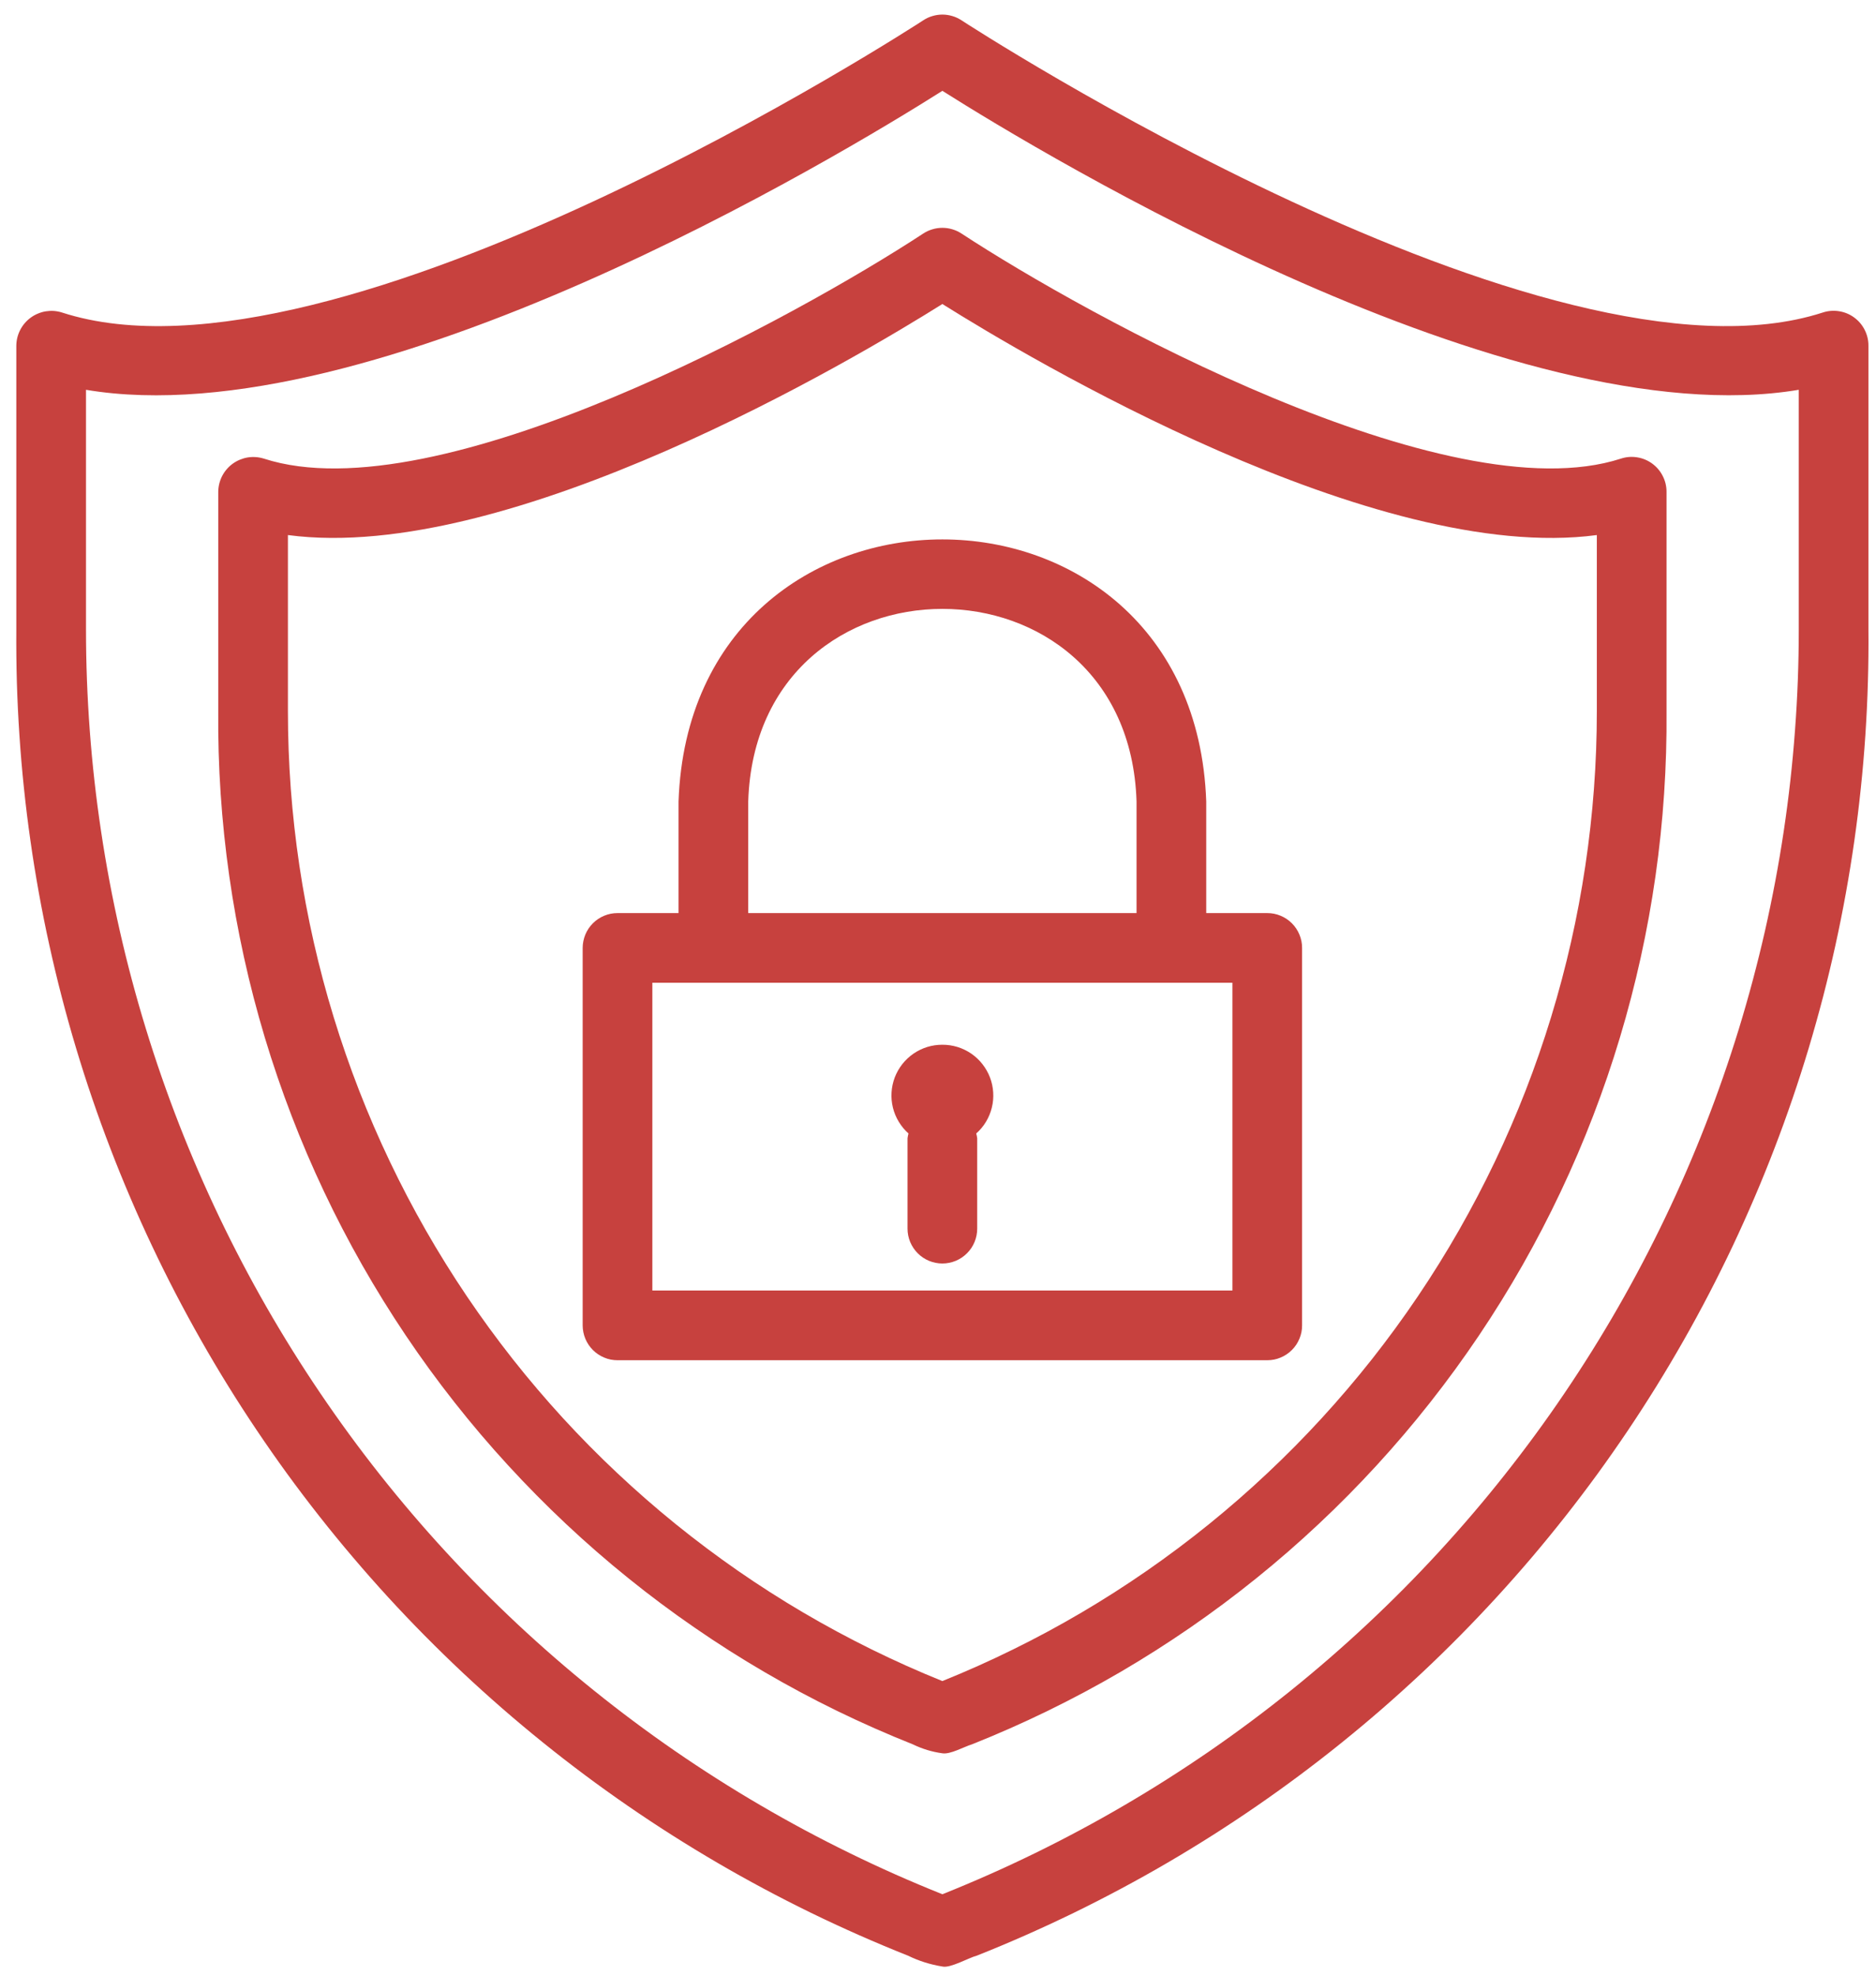 <svg width="95" height="100" viewBox="0 0 95 100" fill="none" xmlns="http://www.w3.org/2000/svg">
<path d="M93.89 16.067C93.662 15.901 93.408 15.797 93.13 15.753C92.85 15.709 92.578 15.73 92.309 15.817C78.375 20.332 48.985 1.221 48.69 1.028C48.545 0.933 48.392 0.861 48.227 0.813C48.063 0.764 47.894 0.738 47.722 0.738C47.551 0.738 47.382 0.764 47.217 0.813C47.052 0.861 46.898 0.933 46.754 1.028C46.459 1.221 17.066 20.333 3.136 15.817C3.004 15.775 2.867 15.75 2.73 15.739C2.591 15.73 2.453 15.737 2.317 15.758C2.18 15.781 2.048 15.819 1.92 15.873C1.791 15.926 1.671 15.993 1.559 16.075C1.446 16.156 1.346 16.25 1.255 16.355C1.164 16.46 1.088 16.575 1.024 16.698C0.961 16.821 0.912 16.95 0.878 17.085C0.845 17.219 0.828 17.355 0.826 17.494V31.851C0.82 32.746 0.829 33.642 0.854 34.538C0.881 35.433 0.924 36.327 0.984 37.221C1.043 38.114 1.119 39.007 1.213 39.897C1.306 40.789 1.416 41.678 1.543 42.564C1.668 43.452 1.813 44.335 1.972 45.217C2.132 46.098 2.307 46.976 2.501 47.85C2.694 48.726 2.902 49.597 3.128 50.464C3.353 51.331 3.594 52.193 3.852 53.051C4.11 53.909 4.383 54.762 4.673 55.609C4.963 56.457 5.269 57.299 5.59 58.134C5.911 58.971 6.248 59.801 6.601 60.624C6.953 61.448 7.321 62.264 7.705 63.075C8.087 63.883 8.485 64.686 8.898 65.48C9.313 66.276 9.74 67.062 10.183 67.841C10.625 68.619 11.082 69.39 11.554 70.151C12.026 70.912 12.512 71.665 13.012 72.408C13.512 73.151 14.025 73.885 14.553 74.61C15.08 75.333 15.621 76.046 16.176 76.751C16.73 77.454 17.298 78.148 17.878 78.829C18.458 79.512 19.05 80.183 19.655 80.844C20.261 81.504 20.878 82.152 21.509 82.79C22.139 83.426 22.78 84.052 23.433 84.665C24.086 85.277 24.751 85.877 25.427 86.466C26.102 87.054 26.789 87.628 27.487 88.191C28.184 88.754 28.892 89.302 29.609 89.838C30.327 90.374 31.055 90.895 31.793 91.404C32.53 91.912 33.277 92.407 34.033 92.887C34.79 93.367 35.554 93.833 36.328 94.285C37.101 94.737 37.883 95.172 38.673 95.595C39.463 96.017 40.261 96.425 41.067 96.818C41.871 97.209 42.684 97.586 43.503 97.948C44.323 98.309 45.149 98.657 45.982 98.987C46.534 99.257 47.115 99.439 47.722 99.536C48.123 99.634 49.083 99.079 49.464 98.987C50.296 98.657 51.121 98.311 51.942 97.948C52.761 97.586 53.572 97.209 54.378 96.818C55.183 96.425 55.981 96.017 56.771 95.595C57.561 95.174 58.343 94.737 59.117 94.285C59.891 93.833 60.655 93.367 61.412 92.887C62.167 92.407 62.914 91.912 63.652 91.404C64.39 90.895 65.117 90.374 65.835 89.838C66.552 89.302 67.261 88.754 67.958 88.191C68.655 87.628 69.342 87.054 70.018 86.466C70.693 85.877 71.357 85.277 72.011 84.665C72.665 84.052 73.306 83.426 73.936 82.79C74.565 82.152 75.183 81.504 75.788 80.844C76.394 80.183 76.987 79.512 77.567 78.831C78.147 78.148 78.714 77.454 79.269 76.751C79.824 76.046 80.364 75.333 80.892 74.61C81.418 73.885 81.933 73.151 82.433 72.408C82.933 71.665 83.418 70.912 83.89 70.151C84.361 69.39 84.819 68.619 85.261 67.841C85.705 67.062 86.132 66.276 86.546 65.48C86.959 64.686 87.357 63.883 87.74 63.075C88.123 62.264 88.49 61.448 88.843 60.624C89.196 59.801 89.533 58.971 89.854 58.134C90.176 57.299 90.481 56.457 90.771 55.609C91.061 54.762 91.335 53.909 91.593 53.051C91.849 52.193 92.091 51.331 92.317 50.464C92.542 49.597 92.751 48.726 92.944 47.852C93.136 46.976 93.313 46.098 93.472 45.217C93.632 44.335 93.775 43.452 93.902 42.564C94.028 41.678 94.139 40.789 94.231 39.897C94.325 39.007 94.401 38.114 94.461 37.221C94.52 36.327 94.564 35.433 94.589 34.538C94.616 33.642 94.625 32.746 94.617 31.851V17.494C94.617 17.212 94.553 16.945 94.425 16.694C94.297 16.442 94.119 16.234 93.89 16.067ZM91.089 31.851C91.089 33.562 91.026 35.27 90.897 36.977C90.771 38.684 90.581 40.383 90.327 42.075C90.073 43.767 89.756 45.447 89.378 47.117C88.998 48.785 88.558 50.437 88.057 52.073C87.555 53.709 86.993 55.323 86.37 56.918C85.749 58.511 85.069 60.081 84.329 61.624C83.59 63.167 82.795 64.681 81.944 66.165C81.092 67.65 80.186 69.1 79.226 70.517C78.268 71.934 77.256 73.312 76.193 74.654C75.132 75.996 74.021 77.295 72.862 78.554C71.704 79.813 70.499 81.027 69.249 82.196C68 83.365 66.709 84.486 65.376 85.559C64.043 86.633 62.672 87.654 61.263 88.626C59.854 89.596 58.411 90.513 56.934 91.376C55.457 92.24 53.949 93.047 52.412 93.799C50.874 94.551 49.311 95.243 47.722 95.878C46.133 95.243 44.57 94.551 43.033 93.798C41.495 93.047 39.988 92.24 38.511 91.376C37.033 90.513 35.591 89.596 34.181 88.626C32.772 87.654 31.402 86.633 30.068 85.559C28.735 84.486 27.444 83.365 26.194 82.196C24.946 81.027 23.741 79.813 22.583 78.554C21.422 77.295 20.313 75.994 19.25 74.654C18.188 73.312 17.177 71.932 16.218 70.516C15.258 69.099 14.352 67.648 13.5 66.165C12.649 64.681 11.854 63.167 11.114 61.623C10.377 60.081 9.696 58.511 9.073 56.918C8.452 55.323 7.889 53.709 7.388 52.073C6.885 50.437 6.445 48.785 6.066 47.115C5.688 45.447 5.371 43.767 5.118 42.075C4.864 40.383 4.673 38.682 4.546 36.977C4.419 35.27 4.355 33.562 4.355 31.851V19.73C18.869 22.172 42.571 7.852 47.722 4.598C52.873 7.853 76.578 22.16 91.089 19.73V31.851Z" fill="#C7413E"/>
<path d="M83.665 23.463C83.436 23.297 83.182 23.192 82.904 23.148C82.625 23.103 82.352 23.125 82.083 23.213C73.299 26.061 54.998 15.957 48.689 11.82C48.545 11.726 48.391 11.654 48.227 11.606C48.062 11.556 47.894 11.532 47.721 11.532C47.55 11.532 47.382 11.556 47.218 11.606C47.052 11.654 46.898 11.726 46.754 11.82C40.446 15.957 22.154 26.06 13.361 23.213C13.228 23.172 13.092 23.146 12.954 23.136C12.815 23.126 12.678 23.133 12.541 23.154C12.405 23.177 12.273 23.216 12.144 23.269C12.016 23.323 11.896 23.389 11.784 23.471C11.671 23.552 11.571 23.646 11.48 23.752C11.39 23.856 11.313 23.971 11.249 24.094C11.186 24.217 11.138 24.346 11.104 24.482C11.071 24.615 11.054 24.752 11.052 24.89V35.995C11.04 37.391 11.08 38.785 11.174 40.179C11.268 41.572 11.412 42.959 11.61 44.341C11.806 45.723 12.056 47.096 12.356 48.459C12.656 49.823 13.008 51.173 13.409 52.511C13.811 53.847 14.263 55.166 14.763 56.47C15.264 57.773 15.813 59.056 16.411 60.318C17.007 61.58 17.651 62.817 18.341 64.031C19.032 65.245 19.766 66.43 20.545 67.589C21.324 68.748 22.146 69.875 23.01 70.972C23.873 72.068 24.778 73.132 25.722 74.16C26.666 75.189 27.647 76.181 28.664 77.136C29.682 78.091 30.734 79.008 31.822 79.883C32.909 80.76 34.026 81.594 35.177 82.385C36.327 83.178 37.504 83.927 38.71 84.63C39.916 85.334 41.145 85.992 42.4 86.603C43.655 87.213 44.932 87.777 46.23 88.293C46.703 88.522 47.2 88.673 47.721 88.744C48.126 88.811 48.839 88.402 49.216 88.292C50.512 87.776 51.789 87.213 53.044 86.601C54.299 85.99 55.53 85.333 56.736 84.63C57.941 83.925 59.119 83.177 60.268 82.385C61.418 81.593 62.535 80.759 63.623 79.882C64.71 79.007 65.762 78.091 66.78 77.135C67.799 76.181 68.779 75.188 69.722 74.16C70.666 73.131 71.571 72.068 72.434 70.971C73.298 69.875 74.12 68.746 74.899 67.589C75.678 66.43 76.412 65.245 77.103 64.031C77.793 62.817 78.436 61.58 79.033 60.318C79.631 59.055 80.18 57.773 80.68 56.47C81.181 55.166 81.633 53.846 82.034 52.509C82.436 51.173 82.786 49.823 83.087 48.459C83.388 47.096 83.636 45.723 83.834 44.341C84.031 42.959 84.177 41.572 84.269 40.179C84.362 38.785 84.404 37.391 84.392 35.995V24.89C84.392 24.608 84.328 24.341 84.199 24.09C84.071 23.838 83.893 23.63 83.665 23.463ZM80.863 35.995C80.863 37.305 80.815 38.614 80.717 39.919C80.62 41.227 80.474 42.527 80.28 43.824C80.087 45.119 79.846 46.406 79.556 47.684C79.267 48.962 78.93 50.228 78.547 51.48C78.164 52.734 77.734 53.97 77.26 55.192C76.784 56.412 76.265 57.614 75.7 58.797C75.136 59.978 74.527 61.138 73.878 62.276C73.227 63.413 72.536 64.525 71.802 65.611C71.07 66.696 70.297 67.753 69.486 68.783C68.673 69.812 67.824 70.808 66.939 71.774C66.053 72.739 65.134 73.671 64.178 74.567C63.224 75.466 62.237 76.325 61.219 77.15C60.2 77.973 59.152 78.759 58.075 79.505C56.998 80.251 55.895 80.957 54.765 81.621C53.636 82.285 52.484 82.907 51.308 83.484C50.133 84.063 48.936 84.598 47.721 85.088C46.506 84.598 45.311 84.063 44.135 83.484C42.96 82.905 41.808 82.284 40.679 81.621C39.549 80.957 38.445 80.251 37.368 79.505C36.292 78.758 35.244 77.973 34.225 77.15C33.206 76.325 32.219 75.464 31.265 74.567C30.309 73.671 29.39 72.739 28.503 71.774C27.619 70.808 26.77 69.811 25.958 68.783C25.147 67.753 24.375 66.696 23.641 65.611C22.908 64.524 22.216 63.413 21.565 62.276C20.915 61.138 20.307 59.978 19.743 58.795C19.179 57.614 18.659 56.412 18.183 55.19C17.709 53.97 17.28 52.732 16.896 51.48C16.512 50.228 16.177 48.962 15.887 47.684C15.598 46.406 15.356 45.119 15.162 43.824C14.969 42.527 14.823 41.227 14.725 39.919C14.629 38.614 14.58 37.305 14.58 35.995V27.082C25.806 28.577 43.372 18.118 47.721 15.388C52.073 18.118 69.646 28.582 80.863 27.082V35.995Z" fill="#C7413E"/>
<path d="M64.173 46.216H61.083V40.563C60.457 22.885 34.988 22.88 34.361 40.563V46.216H31.271C31.156 46.216 31.041 46.227 30.927 46.249C30.814 46.272 30.703 46.306 30.596 46.35C30.489 46.394 30.387 46.449 30.291 46.513C30.195 46.577 30.105 46.65 30.024 46.732C29.942 46.813 29.869 46.903 29.804 46.999C29.74 47.096 29.686 47.197 29.641 47.304C29.597 47.411 29.564 47.522 29.541 47.636C29.518 47.749 29.506 47.864 29.506 47.979V67.085C29.506 67.201 29.518 67.316 29.541 67.43C29.564 67.543 29.597 67.653 29.641 67.76C29.686 67.867 29.74 67.968 29.804 68.064C29.869 68.161 29.942 68.25 30.024 68.332C30.105 68.415 30.195 68.487 30.291 68.551C30.387 68.617 30.489 68.67 30.596 68.714C30.703 68.76 30.814 68.793 30.927 68.816C31.041 68.837 31.156 68.849 31.271 68.849H64.173C64.289 68.849 64.404 68.837 64.518 68.816C64.632 68.793 64.741 68.76 64.848 68.714C64.955 68.67 65.057 68.617 65.153 68.551C65.249 68.487 65.339 68.415 65.42 68.332C65.503 68.25 65.575 68.161 65.641 68.064C65.705 67.968 65.758 67.867 65.802 67.76C65.848 67.653 65.881 67.543 65.904 67.43C65.927 67.316 65.937 67.201 65.937 67.085V47.979C65.937 47.864 65.927 47.749 65.904 47.636C65.881 47.522 65.848 47.411 65.802 47.304C65.758 47.197 65.705 47.096 65.639 46.999C65.575 46.903 65.503 46.813 65.42 46.732C65.339 46.65 65.249 46.577 65.153 46.513C65.057 46.449 64.955 46.394 64.848 46.35C64.741 46.306 64.632 46.272 64.518 46.249C64.404 46.227 64.289 46.216 64.173 46.216ZM37.89 40.563C38.303 27.569 57.144 27.573 57.554 40.563V46.216H37.89V40.563ZM62.409 65.32H33.035V49.743H36.125C37.836 49.742 61.632 49.746 62.409 49.743V65.32Z" fill="#C7413E"/>
<path d="M47.721 52.88C47.46 52.879 47.205 52.917 46.955 52.993C46.707 53.071 46.474 53.183 46.259 53.33C46.044 53.479 45.855 53.655 45.693 53.86C45.532 54.066 45.405 54.289 45.311 54.533C45.219 54.777 45.164 55.029 45.148 55.29C45.131 55.55 45.155 55.807 45.216 56.061C45.278 56.315 45.377 56.553 45.512 56.776C45.647 57.001 45.811 57.199 46.006 57.372C45.983 57.453 45.967 57.534 45.957 57.616V62.184C45.957 62.3 45.967 62.415 45.99 62.529C46.013 62.643 46.046 62.754 46.09 62.861C46.135 62.967 46.189 63.069 46.254 63.167C46.318 63.263 46.391 63.352 46.473 63.434C46.554 63.517 46.644 63.589 46.74 63.654C46.836 63.719 46.938 63.773 47.045 63.818C47.153 63.862 47.263 63.895 47.376 63.918C47.49 63.941 47.605 63.953 47.721 63.953C47.837 63.953 47.952 63.941 48.066 63.918C48.179 63.895 48.291 63.862 48.397 63.818C48.504 63.773 48.606 63.719 48.702 63.654C48.798 63.589 48.888 63.517 48.969 63.434C49.052 63.352 49.124 63.263 49.19 63.167C49.254 63.069 49.308 62.967 49.352 62.861C49.396 62.754 49.429 62.643 49.452 62.529C49.475 62.415 49.485 62.3 49.485 62.184V57.616C49.475 57.534 49.459 57.453 49.436 57.372C49.631 57.199 49.797 57.001 49.932 56.776C50.066 56.553 50.164 56.315 50.226 56.061C50.289 55.807 50.312 55.55 50.295 55.29C50.279 55.029 50.225 54.777 50.131 54.533C50.038 54.29 49.91 54.066 49.749 53.86C49.588 53.655 49.4 53.479 49.185 53.33C48.969 53.183 48.737 53.071 48.487 52.993C48.237 52.917 47.982 52.879 47.721 52.88Z" fill="#C7413E"/>
</svg>
